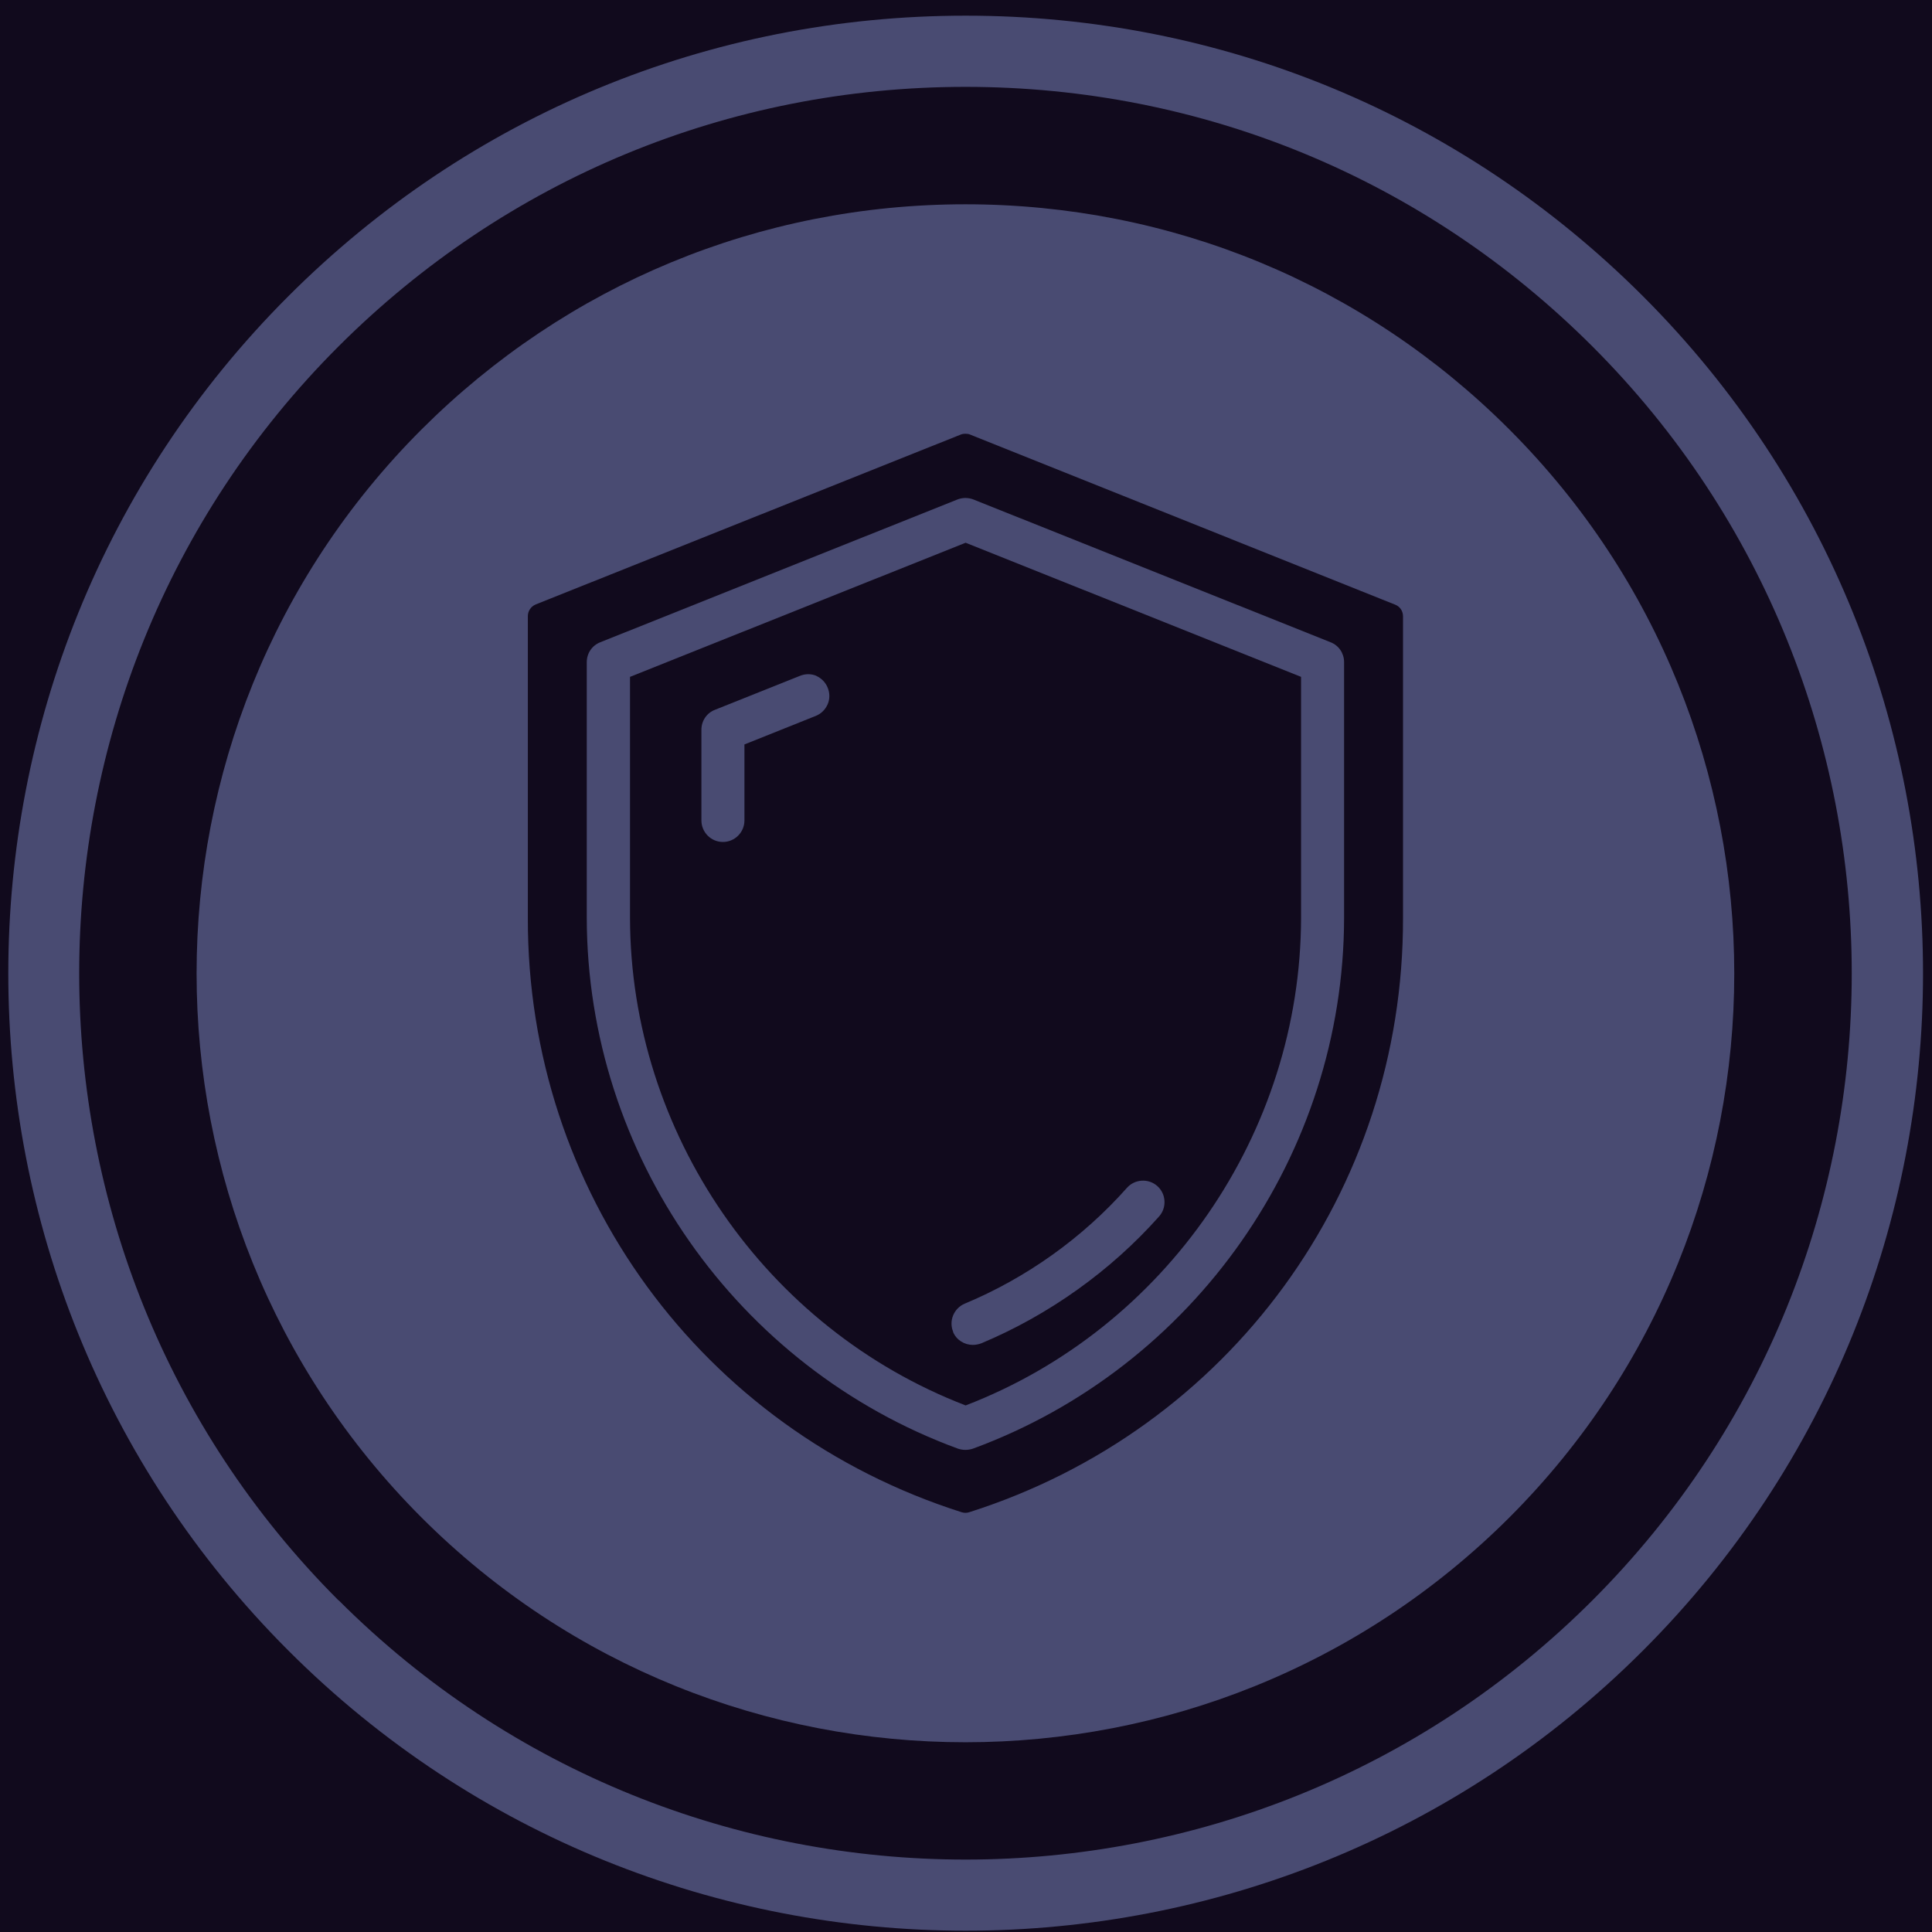 <svg width="100" height="100" viewBox="0 0 100 100" fill="none" xmlns="http://www.w3.org/2000/svg">
<rect width="100" height="100" fill="#F5F5F5"/>
<g id="Adaptive Main page 1920 / 320">
<path d="M-1516 -637C-1516 -747.457 -1426.46 -837 -1316 -837H1979C2089.46 -837 2179 -747.457 2179 -637V6980C2179 7090.46 2089.46 7180 1979 7180H-1316C-1426.46 7180 -1516 7090.46 -1516 6980V-637Z" fill="#478BF9" fill-opacity="0.01"/>
<g id="1920 - Main_Page" clip-path="url(#clip0_0_1)">
<rect width="1920" height="1265" transform="translate(-1084 -442)" fill="#110A1D"/>
<g id="Banner Area">
<g id="Dot Light" opacity="0.7" filter="url(#filter0_f_0_1)">
<circle cx="708" cy="535" r="287" fill="url(#paint0_linear_0_1)"/>
</g>
<g id="Dot Light_2" opacity="0.55" filter="url(#filter1_f_0_1)">
<path d="M-663.457 105.728C-374.62 313.191 -231.985 481.806 -262.552 524.362C-293.119 566.918 -578.789 445.363 -867.626 237.9C-1156.46 30.437 -1351.31 -192.463 -1335.27 -214.799C-1319.22 -237.135 -952.294 -101.734 -663.457 105.728Z" fill="url(#paint1_linear_0_1)"/>
</g>
<mask id="mask0_0_1" style="mask-type:alpha" maskUnits="userSpaceOnUse" x="-1084" y="-322" width="1920" height="1048">
<rect id="Mask Area" x="-1084" y="-322" width="1920" height="1048" fill="url(#paint2_linear_0_1)"/>
</mask>
<g mask="url(#mask0_0_1)">
<g id="Banner BG">
<g id="Line_Vertical_3" opacity="0.4">
<g id="Shield">
<path id="Vector" d="M49.983 99.933C37.284 99.933 24.596 95.103 14.926 85.433C-4.403 66.104 -4.403 34.66 14.926 15.331C24.294 5.963 36.743 0.811 49.983 0.811C63.222 0.811 75.671 5.963 85.039 15.331C104.368 34.66 104.368 66.104 85.039 85.433C75.38 95.093 62.681 99.933 49.983 99.933ZM17.529 82.831C35.421 100.724 64.534 100.724 82.426 82.831C100.319 64.939 100.319 35.826 82.426 17.933C73.756 9.263 62.233 4.496 49.972 4.496C37.711 4.496 26.188 9.273 17.518 17.933C-0.374 35.826 -0.374 64.939 17.518 82.831H17.529Z" fill="#9DADF2"/>
<g id="Group">
<path id="Vector_2" d="M49.327 68.936C49.504 69.362 49.92 69.612 50.357 69.612C50.503 69.612 50.649 69.581 50.795 69.529C54.292 68.061 57.477 65.792 59.996 62.961C60.402 62.503 60.36 61.795 59.902 61.389C59.444 60.983 58.736 61.025 58.33 61.483C56.03 64.075 53.126 66.146 49.931 67.478C49.369 67.718 49.098 68.373 49.337 68.936H49.327Z" fill="#9DADF2"/>
<path id="Vector_3" d="M68.873 33.244L50.387 25.854C50.117 25.75 49.825 25.75 49.554 25.854L31.069 33.244C30.642 33.411 30.371 33.817 30.371 34.275V47.514C30.392 59.734 38.115 70.778 49.586 74.983C49.711 75.024 49.836 75.045 49.971 75.045C50.106 75.045 50.231 75.024 50.356 74.983C61.826 70.767 69.549 59.734 69.57 47.514V34.275C69.57 33.817 69.3 33.411 68.873 33.244ZM67.343 47.514C67.322 58.631 60.348 68.758 49.981 72.745C39.614 68.758 32.63 58.631 32.609 47.514V35.034L49.981 28.092L67.343 35.034V47.514Z" fill="#9DADF2"/>
<path id="Vector_4" d="M42.258 34.982C41.988 34.868 41.686 34.868 41.405 34.982L37.002 36.741C36.575 36.908 36.305 37.314 36.305 37.772V42.466C36.305 43.08 36.804 43.58 37.418 43.58C38.032 43.58 38.532 43.08 38.532 42.466V38.532L42.227 37.054C42.508 36.939 42.716 36.731 42.841 36.45C42.956 36.179 42.956 35.877 42.841 35.596C42.727 35.315 42.519 35.107 42.248 34.982H42.258Z" fill="#9DADF2"/>
<path id="Vector_5" d="M78.126 22.232C70.611 14.707 60.608 10.574 49.971 10.574C39.333 10.574 29.341 14.717 21.815 22.232C6.296 37.751 6.296 63.013 21.815 78.543C29.58 86.307 39.77 90.179 49.971 90.179C60.171 90.179 70.361 86.297 78.126 78.543C93.645 63.023 93.645 37.762 78.126 22.232ZM72.62 47.514C72.651 61.639 63.627 73.994 50.168 78.272C50.043 78.314 49.908 78.314 49.773 78.272C36.314 73.994 27.29 61.639 27.321 47.514V31.891C27.321 31.631 27.477 31.392 27.727 31.287L49.731 22.492C49.804 22.461 49.887 22.451 49.971 22.451C50.054 22.451 50.137 22.461 50.21 22.492L72.214 31.298C72.464 31.392 72.62 31.631 72.62 31.901V47.525V47.514Z" fill="#9DADF2"/>
</g>
</g>
</g>
</g>
</g>
</g>
</g>
<path d="M-1316 -817H1979V-857H-1316V-817ZM2159 -637V6980H2199V-637H2159ZM1979 7160H-1316V7200H1979V7160ZM-1496 6980V-637H-1536V6980H-1496ZM-1316 7160C-1415.41 7160 -1496 7079.41 -1496 6980H-1536C-1536 7101.5 -1437.5 7200 -1316 7200V7160ZM2159 6980C2159 7079.41 2078.41 7160 1979 7160V7200C2100.5 7200 2199 7101.5 2199 6980H2159ZM1979 -817C2078.41 -817 2159 -736.411 2159 -637H2199C2199 -758.503 2100.5 -857 1979 -857V-817ZM-1316 -857C-1437.5 -857 -1536 -758.503 -1536 -637H-1496C-1496 -736.411 -1415.41 -817 -1316 -817V-857Z" fill="#478BF9"/>
</g>
<defs>
<filter id="filter0_f_0_1" x="-229" y="-402" width="1874" height="1874" filterUnits="userSpaceOnUse" color-interpolation-filters="sRGB">
<feFlood flood-opacity="0" result="BackgroundImageFix"/>
<feBlend mode="normal" in="SourceGraphic" in2="BackgroundImageFix" result="shape"/>
<feGaussianBlur stdDeviation="325" result="effect1_foregroundBlur_0_1"/>
</filter>
<filter id="filter1_f_0_1" x="-1636.19" y="-517.202" width="1677.7" height="1350.02" filterUnits="userSpaceOnUse" color-interpolation-filters="sRGB">
<feFlood flood-opacity="0" result="BackgroundImageFix"/>
<feBlend mode="normal" in="SourceGraphic" in2="BackgroundImageFix" result="shape"/>
<feGaussianBlur stdDeviation="150" result="effect1_foregroundBlur_0_1"/>
</filter>
<linearGradient id="paint0_linear_0_1" x1="995" y1="248" x2="319.706" y2="416.823" gradientUnits="userSpaceOnUse">
<stop stop-color="#478BF9"/>
<stop offset="1" stop-color="#9DADF2"/>
</linearGradient>
<linearGradient id="paint1_linear_0_1" x1="-1324.56" y1="-229.709" x2="-266.691" y2="530.124" gradientUnits="userSpaceOnUse">
<stop stop-color="#478BF9"/>
<stop offset="1" stop-color="#478BF9" stop-opacity="0.4"/>
</linearGradient>
<linearGradient id="paint2_linear_0_1" x1="-124" y1="-322" x2="-124" y2="726" gradientUnits="userSpaceOnUse">
<stop offset="0.636" stop-color="white"/>
<stop offset="0.954" stop-color="white" stop-opacity="0"/>
</linearGradient>
<clipPath id="clip0_0_1">
<rect width="1920" height="1265" fill="white" transform="translate(-1084 -442)"/>
</clipPath>
</defs>
</svg>
